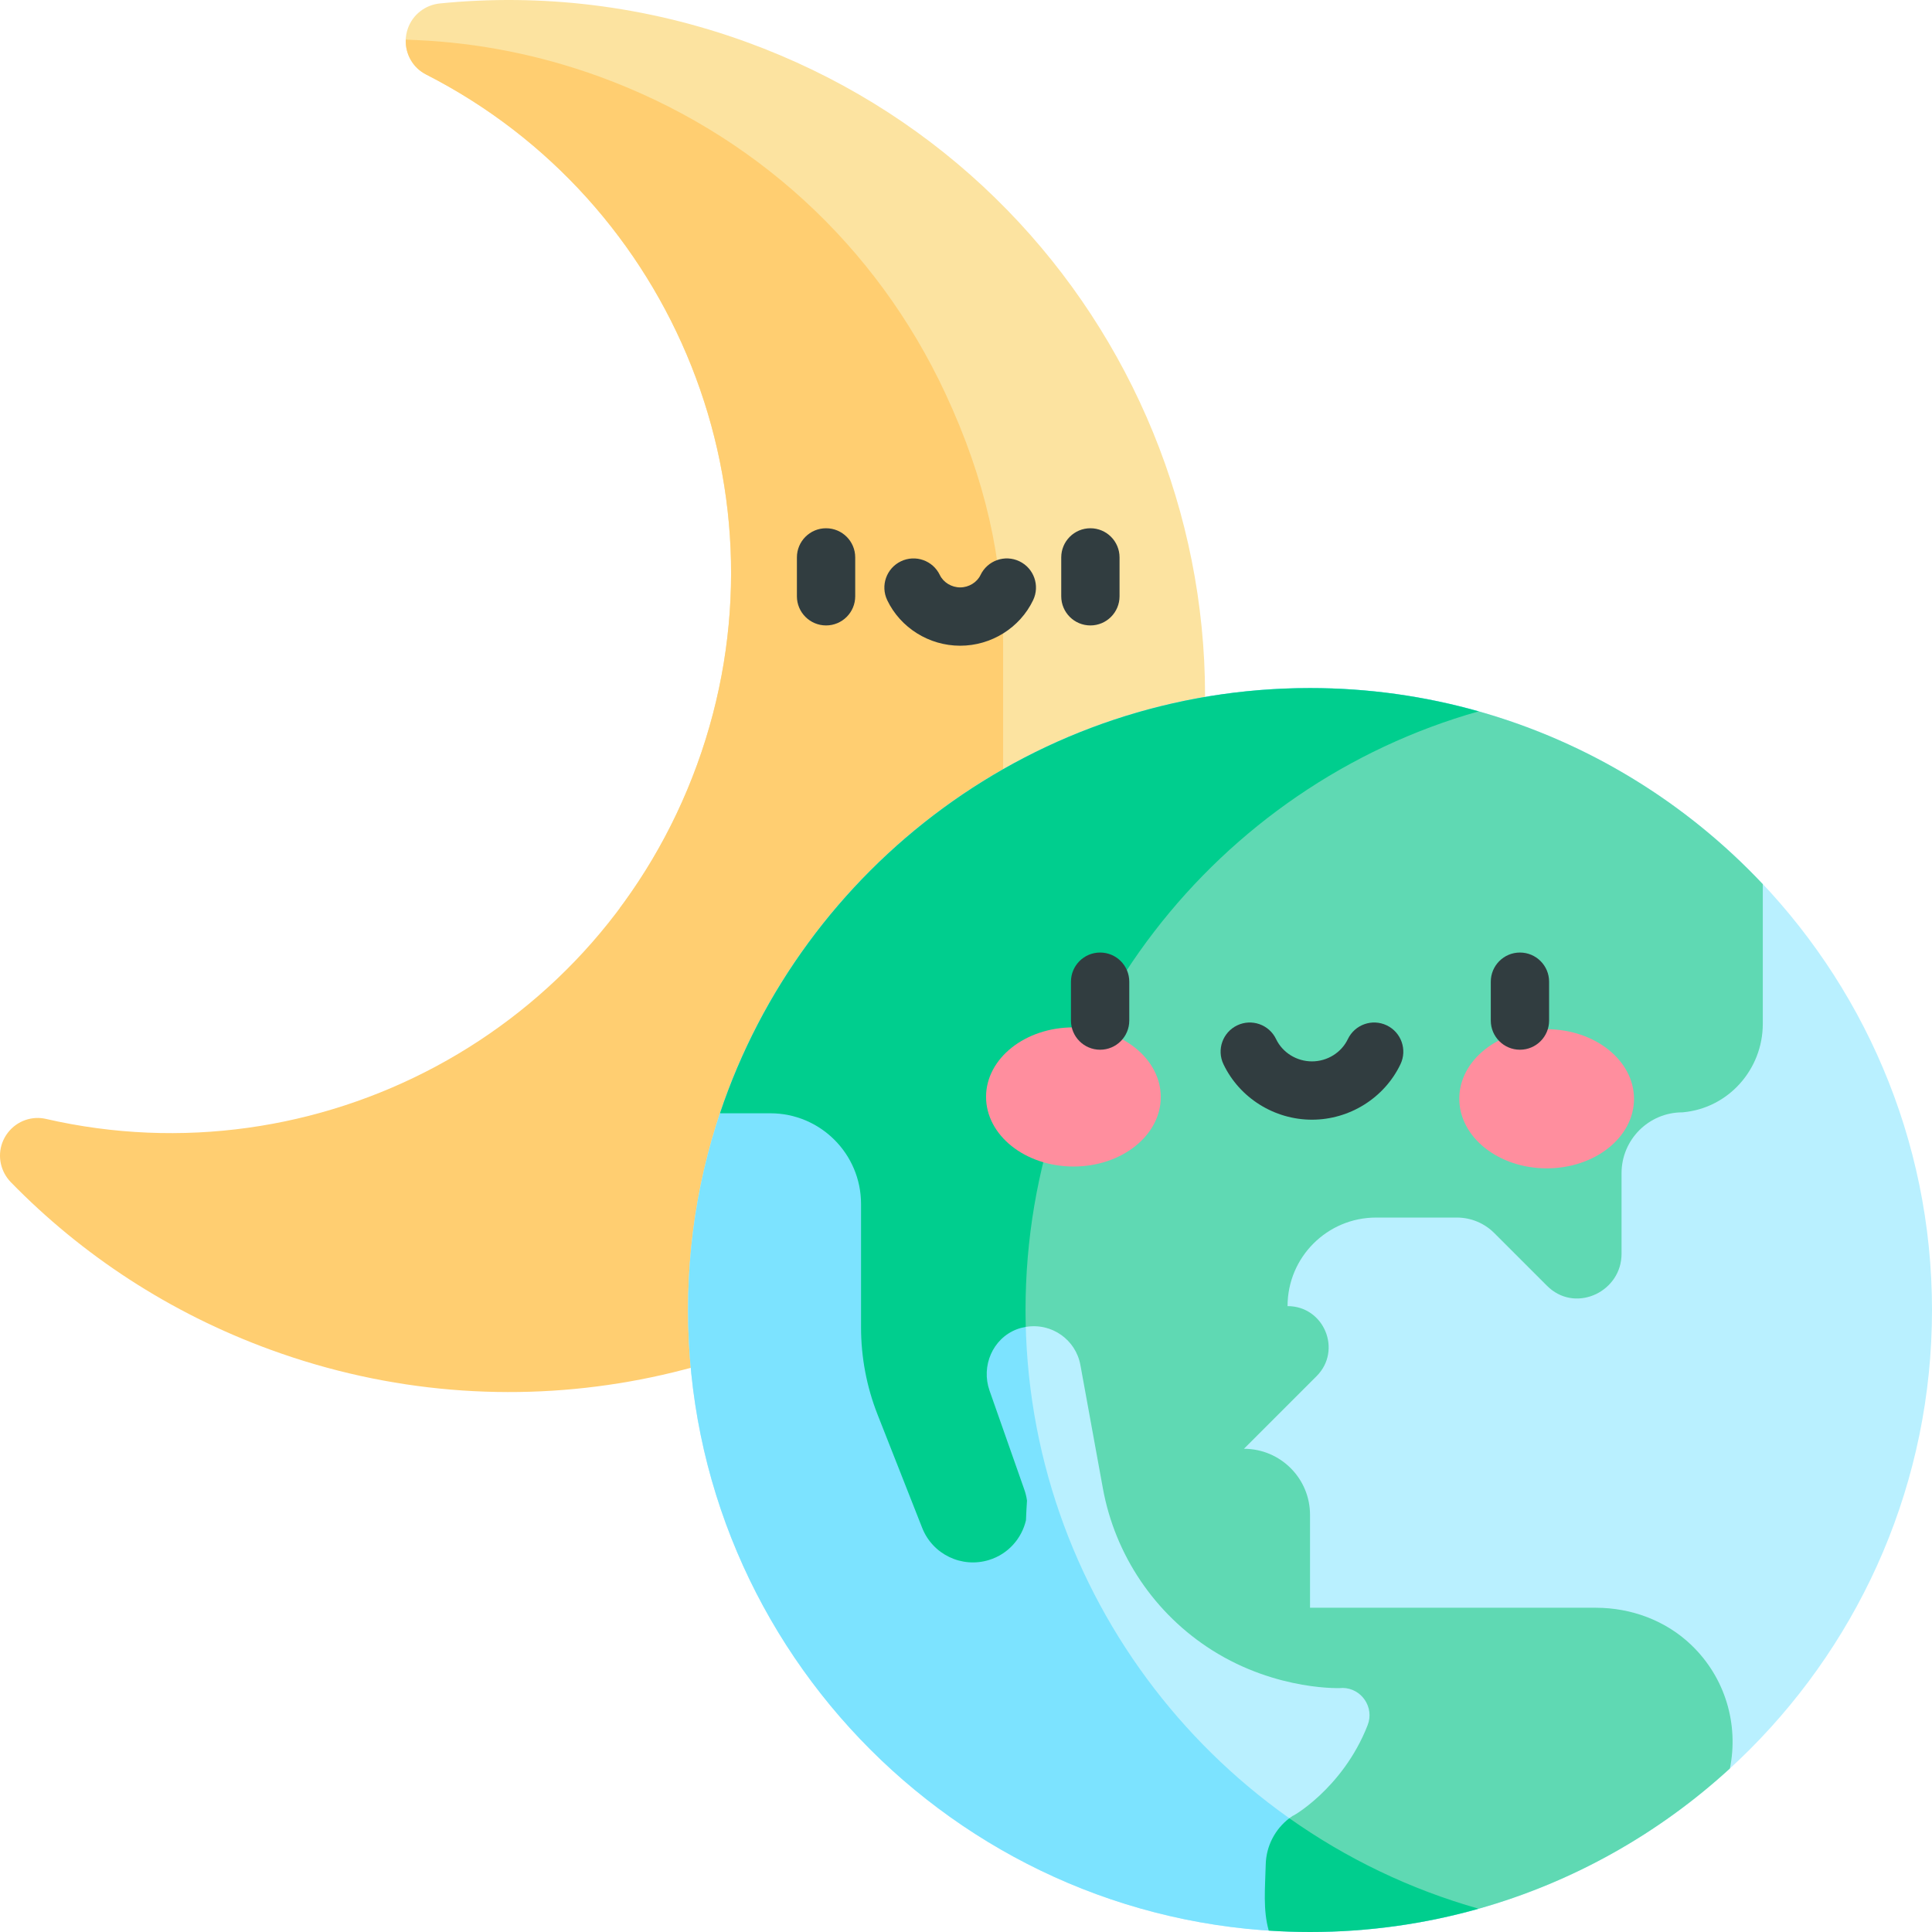 <svg id="Layer_1" enable-background="new 0 0 497 497" height="512" viewBox="0 0 497 497" width="512" xmlns="http://www.w3.org/2000/svg"><path d="m299.138 240.278c33.842-92.981-14.033-195.591-106.981-229.421-26.147-9.518-53.055-12.567-78.983-9.972-3.734.373-6.938 2.817-8.221 6.344-1.664 4.57.295 9.709 4.629 11.918 63.909 32.58 94.925 108.358 69.75 177.525-4.945 13.588-11.712 25.956-19.908 36.953l84.408 84.407c24.305-19.709 43.776-46.077 55.306-77.754z" fill="#fce3a0"/><path d="m243.202 101.226c-17.794-38.152-49.405-67.103-89.011-81.518v-.001c-15.195-5.53-31.033-8.692-47.073-9.399l-2.737-.12c-.142 3.665 1.789 7.22 5.201 8.96 63.908 32.58 94.925 108.358 69.75 177.525-25.266 69.42-97.888 107.199-167.542 91.155-3.46-.797-7.337.419-9.744 3.521-.001.001-.001.001-.002.002-.605.782-1.107 1.661-1.461 2.631l-.001.004c-1.283 3.526-.4 7.457 2.22 10.144 18.194 18.653 40.767 33.612 66.914 43.13 61.145 22.255 126.798 9.145 174.117-29.227l14.216-8.817v-143.862c-.001-21.378-4.507-41.958-14.847-64.128z" fill="#ffce71"/><g fill="#313d40"><path d="m212.501 160.892c4.145-.002 7.499-3.359 7.5-7.501v-10c0-4.143-3.358-7.5-7.5-7.5-4.143.001-7.499 3.358-7.5 7.501v10c0 4.141 3.358 7.499 7.5 7.5z"/><path d="m288 153.392v-10c0-4.143-3.358-7.501-7.5-7.501-4.143.001-7.5 3.358-7.5 7.5v10c0 4.143 3.358 7.5 7.5 7.501 4.149-.002 7.499-3.364 7.5-7.5z"/><path d="m246.999 166.109h.004c7.994 0 15.359-4.6 18.764-11.718 1.788-3.736.208-8.215-3.529-10.002-3.736-1.791-8.215-.207-10.002 3.529-.913 1.908-3.016 3.19-5.234 3.19 0 0 0 0-.001 0-2.218 0-4.321-1.281-5.233-3.188-1.788-3.737-6.266-5.317-10.001-3.531-3.737 1.787-5.318 6.265-3.532 10.002 3.402 7.119 10.769 11.718 18.764 11.718z"/></g><path d="m337 497c-88.224 0-160-71.776-160-160s71.776-160 160-160 160 71.776 160 160-71.776 160-160 160z" fill="#b9f0ff"/><path d="m263.815 337c0-73.185 49.393-135.048 116.592-154.013-13.808-3.898-28.368-5.987-43.407-5.987-88.224 0-160 71.776-160 160s71.776 160 160 160c15.039 0 29.599-2.089 43.408-5.987-67.2-18.965-116.593-80.828-116.593-154.013z" fill="#7ce3ff"/><path d="m331.679 467.733c-3.701 2.823-5.958 7.182-6.075 11.884-.154 6.166-.731 11.677.771 17.022 3.514.231 7.055.361 10.625.361 15.035 0 29.587-2.095 43.393-5.991z" fill="#00ce8e"/><path d="m254.551 357.72c-2.208-6.281.793-13.382 7.012-15.76.769-.294 1.543-.48 2.317-.613l116.5-158.352c-13.8-3.897-28.348-5.995-43.38-5.995-70.544 0-130.565 45.894-151.792 109.39h12.959c12.886 0 23.332 10.446 23.332 23.332v31.763c0 7.67 1.442 15.271 4.252 22.408l11.475 29.143c2.688 6.828 10.184 10.431 17.195 8.266 4.945-1.527 8.406-5.532 9.507-10.208.062-1.69.149-3.374.263-5.051-.125-.936-.346-1.873-.672-2.8z" fill="#00ce8e"/><path d="m380.38 182.995c-67.186 18.974-116.564 80.83-116.564 154.005 0 1.454.026 2.902.065 4.347 3.304-.57 6.582.248 9.162 2.098 2.463 1.766 4.291 4.447 4.886 7.709l5.779 31.699c3.14 17.219 13.348 32.337 28.146 41.684 16.792 10.605 33.666 9.759 33.513 9.675-.033 0-.064-.006-.098-.006.066 0 .091.003.098.006 4.893.066 8.237 4.998 6.454 9.576-6.448 16.554-20.105 23.96-19.216 23.286-.319.208-.625.43-.925.659 14.626 10.338 31.053 18.29 48.713 23.276 24.387-6.882 46.432-19.406 64.621-36.079 2.266-11.198-1.063-23.302-10-31.826-6.557-6.254-15.415-9.515-24.476-9.515h-73.538v-23.895c0-9.389-7.611-17-17-17l18.682-18.682c6.65-6.65 1.94-18.02-7.464-18.02 0-12.582 10.2-22.781 22.781-22.781h20.776c3.606 0 7.064 1.432 9.614 3.982l13.52 13.519c.221.221.448.433.681.636 7.215 6.301 18.547.774 18.547-8.805v-20.741c0-8.646 7.009-15.656 15.656-15.656.074-.007.148-.013.222-.02 11.646-1.091 20.456-11.049 20.456-22.746v-35.93c-19.631-20.86-44.78-36.462-73.091-44.455z" fill="#5fd9b3"/><ellipse cx="276.093" cy="282.222" fill="#ff8e9e" rx="22.474" ry="17.897" transform="matrix(1 .003 -.003 1 .886 -.864)"/><ellipse cx="397.907" cy="282.603" fill="#ff8e9e" rx="22.474" ry="17.897" transform="matrix(-1 -.003 .003 -1 794.928 566.451)"/><path d="m283 245.037c-4.142 0-7.5 3.358-7.5 7.5v10c0 4.142 3.358 7.5 7.5 7.5s7.5-3.358 7.5-7.5v-10c0-4.142-3.358-7.5-7.5-7.5z" fill="#313d40"/><path d="m391 245.037c-4.142 0-7.5 3.358-7.5 7.5v10c0 4.142 3.358 7.5 7.5 7.5s7.5-3.358 7.5-7.5v-10c0-4.142-3.358-7.5-7.5-7.5z" fill="#313d40"/><path d="m356.735 263.771c-3.737-1.789-8.215-.206-10.001 3.531-1.666 3.484-5.291 5.735-9.234 5.735s-7.568-2.251-9.234-5.735c-1.787-3.737-6.266-5.317-10.001-3.531-3.737 1.787-5.318 6.265-3.531 10.001 4.144 8.666 13.08 14.265 22.766 14.265s18.623-5.599 22.766-14.265c1.787-3.737.206-8.215-3.531-10.001z" fill="#313d40"/></svg>